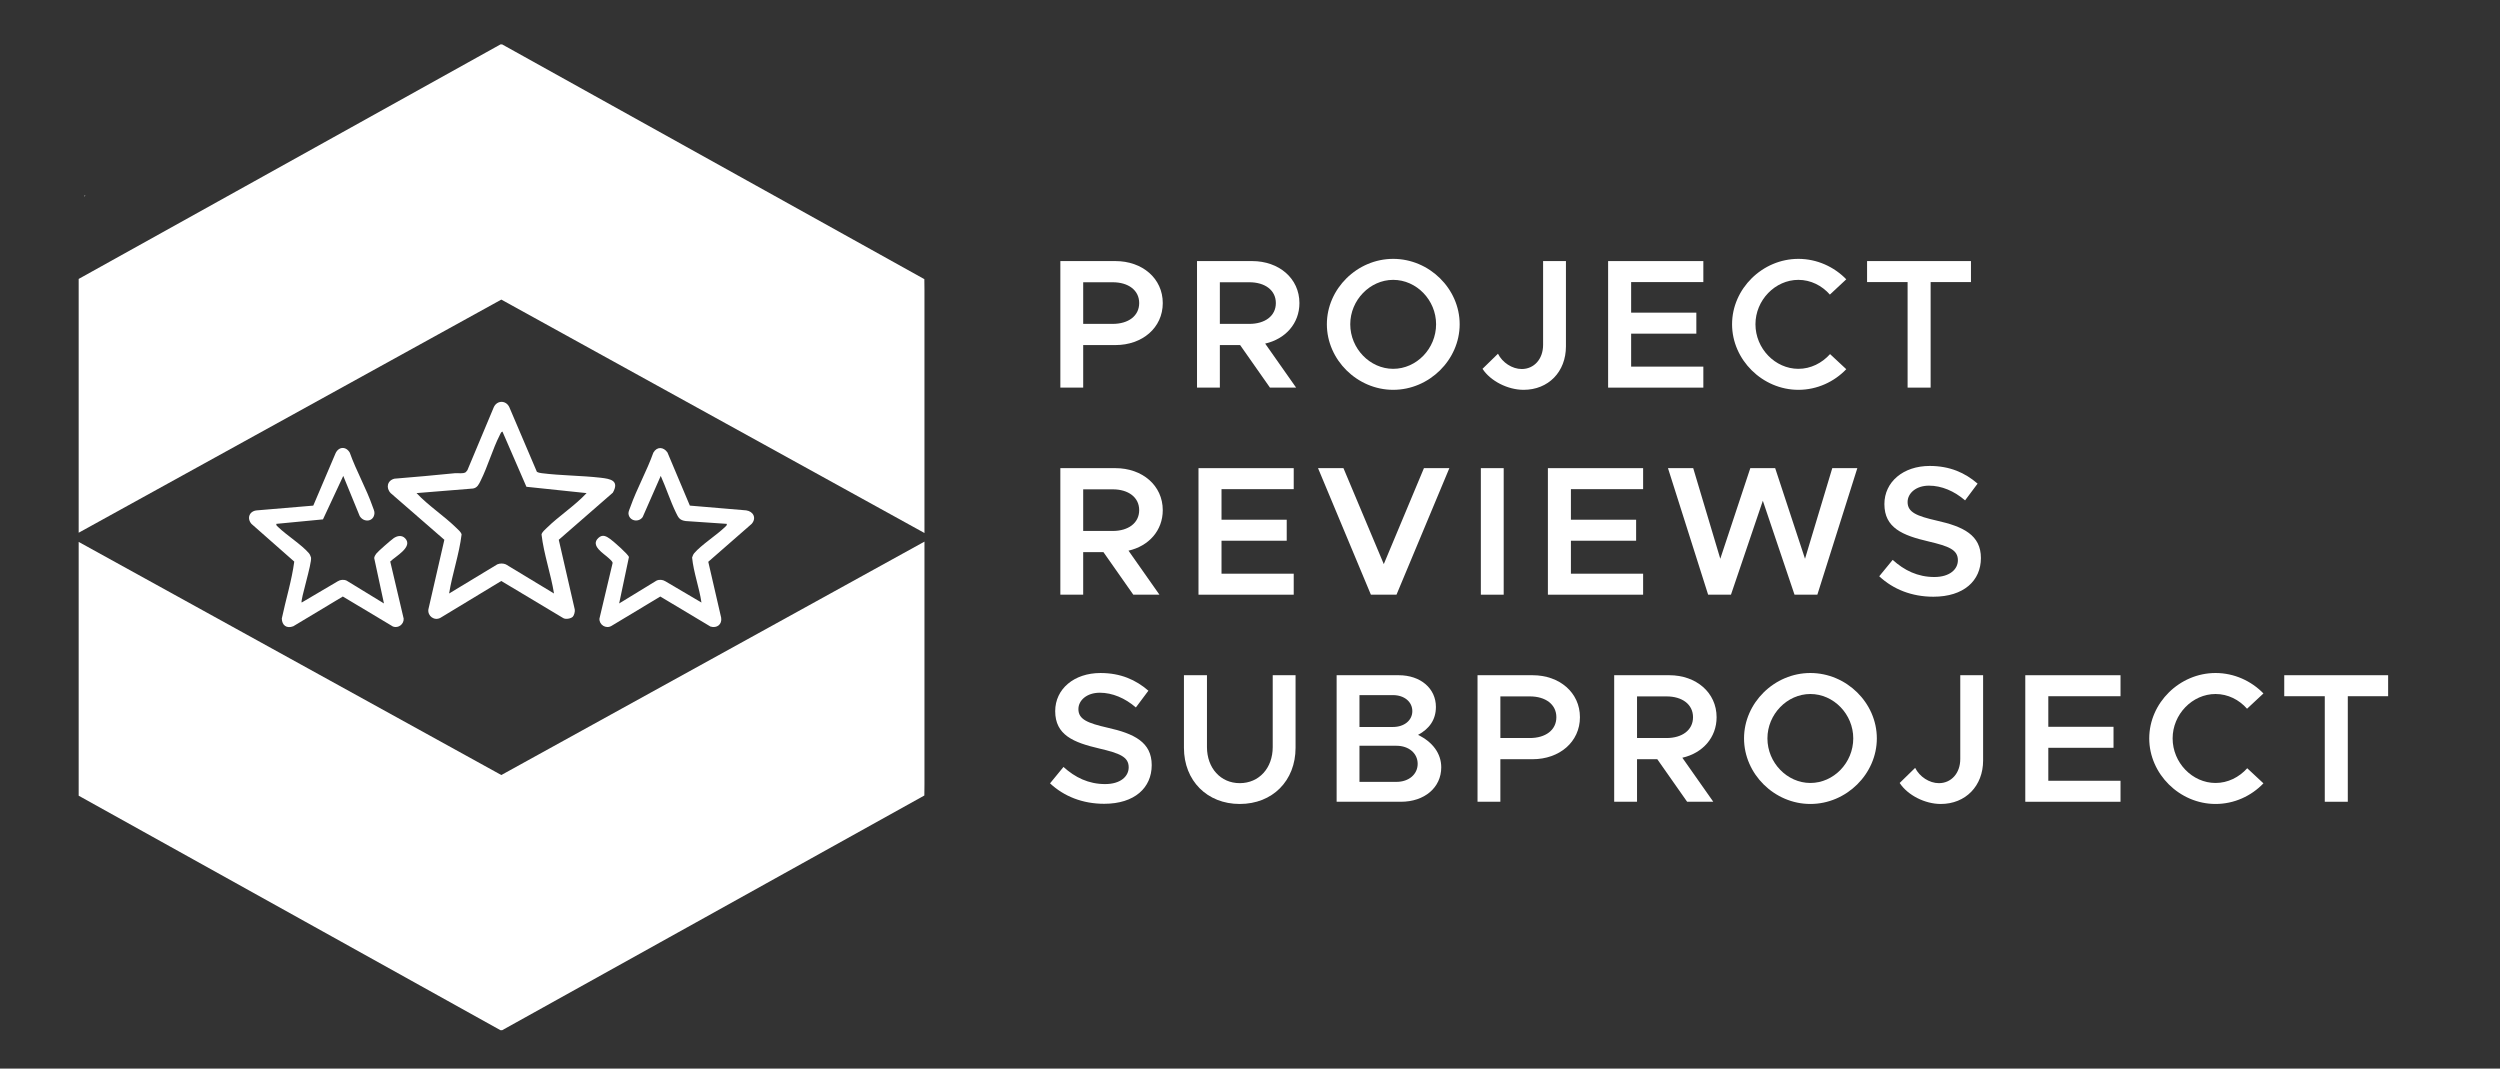 <?xml version="1.0" encoding="UTF-8"?><svg id="Layer_1" xmlns="http://www.w3.org/2000/svg" viewBox="0 0 1066.163 455.717"><rect x="0" y="0" width="1066.163" height="455.717" fill="#333333" stroke="none"/><defs><style>.cls-1{fill:#fff;}</style></defs><path class="cls-1" d="M213.794,127.768l180.456,99.541v-103.576l-.05-4.689L214.144,18.935h-.699L33.55,118.953v108.238l180.244-99.424Z"/><path class="cls-1" d="M213.794,330.525L33.55,231.102v108.238l179.895,100.018h.699l180.056-100.106.05-4.693v-103.576l-180.456,99.541ZM35.932,83.448v.326l.537-.319-.537-.007Z"/><path class="cls-1" d="M452.204,111.34h23.487c11.469,0,20.188,7.385,20.188,17.91,0,10.526-8.72,17.91-20.188,17.91h-13.747v18.146h-9.74v-53.966ZM474.512,138.127c6.678,0,11.312-3.378,11.312-8.877,0-5.498-4.635-8.876-11.312-8.876h-12.568v17.753h12.568Z"/><path class="cls-1" d="M539.55,146.531l13.197,18.774h-11.154l-12.726-18.146h-8.641v18.146h-9.74v-53.966h23.486c11.469,0,20.188,7.385,20.188,17.91,0,8.72-5.97,15.318-14.611,17.281ZM520.226,138.127h12.568c6.677,0,11.312-3.378,11.312-8.877,0-5.498-4.635-8.876-11.312-8.876h-12.568v17.753Z"/><path class="cls-1" d="M565.862,138.283c0-15.16,12.961-27.886,28.278-27.886,15.396,0,28.357,12.726,28.357,27.886,0,15.161-12.961,27.965-28.357,27.965-15.317,0-28.278-12.804-28.278-27.965ZM612.443,138.283c0-10.29-8.326-18.931-18.303-18.931-9.897,0-18.303,8.641-18.303,18.931,0,10.369,8.405,19.01,18.303,19.01,9.977,0,18.303-8.641,18.303-19.01Z"/><path class="cls-1" d="M632.234,157.293l6.599-6.441c1.886,3.771,6.049,6.521,10.134,6.521,5.263,0,9.111-4.242,9.111-10.29v-35.742h9.741v36.37c0,10.84-7.463,18.538-18.067,18.538-6.677,0-14.061-3.691-17.518-8.955Z"/><path class="cls-1" d="M695.623,120.295v13.04h27.808v8.955h-27.808v14.061h30.793v8.955h-40.611v-53.966h40.611v8.955h-30.793Z"/><path class="cls-1" d="M738.667,138.283c0-15.16,12.961-27.886,28.278-27.886,7.935,0,15.239,3.378,20.424,8.72l-6.991,6.52c-3.378-3.849-8.169-6.284-13.433-6.284-9.897,0-18.303,8.641-18.303,18.931,0,10.369,8.405,19.01,18.303,19.01,5.264,0,10.055-2.435,13.512-6.284l6.912,6.441c-5.185,5.42-12.489,8.798-20.424,8.798-15.317,0-28.278-12.804-28.278-27.965Z"/><path class="cls-1" d="M813.524,120.295h-17.281v-8.955h44.303v8.955h-17.202v45.011h-9.819v-45.011Z"/><path class="cls-1" d="M481.268,234.84l13.197,18.774h-11.154l-12.727-18.146h-8.641v18.146h-9.74v-53.966h23.487c11.469,0,20.188,7.385,20.188,17.91,0,8.72-5.971,15.318-14.611,17.281ZM461.944,226.435h12.568c6.678,0,11.312-3.378,11.312-8.877,0-5.498-4.635-8.876-11.312-8.876h-12.568v17.753Z"/><path class="cls-1" d="M520.933,208.603v13.04h27.808v8.955h-27.808v14.061h30.793v8.955h-40.611v-53.966h40.611v8.955h-30.793Z"/><path class="cls-1" d="M618.099,199.648l-22.544,53.966h-10.919l-22.545-53.966h10.841l17.203,40.926,17.124-40.926h10.84Z"/><path class="cls-1" d="M631.53,199.648h9.74v53.966h-9.74v-53.966Z"/><path class="cls-1" d="M669.939,208.603v13.04h27.808v8.955h-27.808v14.061h30.793v8.955h-40.611v-53.966h40.611v8.955h-30.793Z"/><path class="cls-1" d="M711.334,199.648h10.762l11.547,38.648,12.804-38.648h10.604l12.726,38.648,11.626-38.648h10.683l-17.046,53.966h-9.74l-13.511-40.062-13.59,40.062h-9.74l-17.124-53.966Z"/><path class="cls-1" d="M801.428,245.759l5.734-6.991c4.949,4.478,10.684,7.306,17.753,7.306,6.599,0,10.055-3.299,10.055-7.148,0-4.478-3.85-5.97-12.49-8.012-11.154-2.593-18.853-5.813-18.853-15.946,0-9.427,8.013-16.261,19.324-16.261,8.562,0,15.082,2.906,20.424,7.541l-5.342,7.148c-4.635-4.006-10.055-6.284-15.396-6.284-5.498,0-9.112,3.221-9.112,6.991,0,4.398,3.928,5.97,12.49,7.934,11.233,2.514,18.774,6.127,18.774,15.946,0,9.662-7.306,16.496-20.267,16.496-9.19,0-17.125-3.143-23.095-8.72Z"/><path class="cls-1" d="M447.805,334.067l5.734-6.991c4.948,4.478,10.683,7.306,17.752,7.306,6.599,0,10.055-3.299,10.055-7.148,0-4.478-3.849-5.97-12.489-8.012-11.155-2.593-18.853-5.813-18.853-15.946,0-9.427,8.012-16.261,19.324-16.261,8.562,0,15.082,2.906,20.423,7.541l-5.341,7.148c-4.635-4.006-10.055-6.284-15.396-6.284-5.499,0-9.112,3.221-9.112,6.991,0,4.398,3.928,5.97,12.489,7.934,11.233,2.514,18.774,6.127,18.774,15.946,0,9.662-7.306,16.496-20.267,16.496-9.19,0-17.124-3.143-23.094-8.72Z"/><path class="cls-1" d="M504.909,318.907v-30.95h9.818v30.636c0,8.955,5.813,15.396,13.982,15.396,8.248,0,14.062-6.441,14.062-15.396v-30.636h9.74v30.95c0,14.061-9.819,23.958-23.802,23.958-13.903,0-23.801-9.897-23.801-23.958Z"/><path class="cls-1" d="M570.025,287.957h26.472c9.348,0,15.867,5.656,15.867,13.512,0,5.498-2.827,9.348-7.619,11.939,6.206,2.985,9.897,7.934,9.897,13.825,0,8.641-7.148,14.689-17.203,14.689h-27.414v-53.966ZM594.061,310.03c4.792,0,8.248-2.827,8.248-6.755,0-4.007-3.456-6.834-8.248-6.834h-14.296v13.589h14.296ZM595.554,333.439c5.263,0,9.033-3.221,9.033-7.698s-3.771-7.698-9.033-7.698h-15.789v15.396h15.789Z"/><path class="cls-1" d="M630.114,287.957h23.486c11.469,0,20.188,7.385,20.188,17.91,0,10.526-8.72,17.91-20.188,17.91h-13.746v18.146h-9.74v-53.966ZM652.423,314.744c6.677,0,11.312-3.378,11.312-8.877,0-5.498-4.635-8.876-11.312-8.876h-12.568v17.753h12.568Z"/><path class="cls-1" d="M717.46,323.148l13.197,18.774h-11.154l-12.726-18.146h-8.641v18.146h-9.74v-53.966h23.486c11.469,0,20.188,7.385,20.188,17.91,0,8.72-5.97,15.318-14.611,17.281ZM698.137,314.744h12.568c6.677,0,11.312-3.378,11.312-8.877,0-5.498-4.635-8.876-11.312-8.876h-12.568v17.753Z"/><path class="cls-1" d="M743.771,314.9c0-15.16,12.961-27.886,28.278-27.886,15.396,0,28.357,12.726,28.357,27.886,0,15.161-12.961,27.965-28.357,27.965-15.317,0-28.278-12.804-28.278-27.965ZM790.352,314.9c0-10.29-8.326-18.931-18.303-18.931-9.897,0-18.303,8.641-18.303,18.931,0,10.369,8.405,19.01,18.303,19.01,9.977,0,18.303-8.641,18.303-19.01Z"/><path class="cls-1" d="M810.144,333.91l6.599-6.441c1.886,3.771,6.049,6.521,10.134,6.521,5.263,0,9.111-4.242,9.111-10.29v-35.742h9.741v36.37c0,10.84-7.463,18.538-18.067,18.538-6.677,0-14.061-3.691-17.518-8.955Z"/><path class="cls-1" d="M873.533,296.912v13.04h27.808v8.955h-27.808v14.061h30.793v8.955h-40.611v-53.966h40.611v8.955h-30.793Z"/><path class="cls-1" d="M916.577,314.9c0-15.16,12.961-27.886,28.278-27.886,7.935,0,15.239,3.378,20.424,8.72l-6.991,6.52c-3.378-3.849-8.169-6.284-13.433-6.284-9.897,0-18.303,8.641-18.303,18.931,0,10.369,8.405,19.01,18.303,19.01,5.264,0,10.055-2.435,13.512-6.284l6.912,6.441c-5.185,5.42-12.489,8.798-20.424,8.798-15.317,0-28.278-12.804-28.278-27.965Z"/><path class="cls-1" d="M991.433,296.912h-17.281v-8.955h44.303v8.955h-17.202v45.011h-9.819v-45.011Z"/><path class="cls-1" d="M244.264,263.028c-.798.798-2.988,1.197-4.034.583l-26.455-15.844-25.952,15.716c-2.572,1.405-5.511-.738-5.139-3.565l6.819-29.718-22.878-19.893c-2.136-2.208-1.49-5.396,1.588-6.165,8.619-.67,17.221-1.498,25.822-2.338,1.424-.139,3.367.36,4.588-.427l.702-.841,11.274-26.916c1.406-2.983,5.181-2.997,6.598 0l11.763,27.585c.652.376,1.368.504,2.104.597,8.267,1.037,16.787.988,25.072,1.931,4.213.479,8.129,1.194,5.221,6.373l-23.063,20.094,6.82,29.719c.177.836-.272,2.533-.849,3.111ZM250.158,210.29l-25.66-2.696-10.218-23.539c-.624.155-.843.891-1.103,1.4-3.11,6.093-5.139,13.435-8.207,19.568-.745,1.489-1.398,3.005-3.243,3.315l-24.089,1.953c5.117,5.436,11.646,9.622,16.978,14.843.737.722,2.017,1.777,2.237,2.793-1.02,8.478-3.959,16.714-5.324,25.179l20.547-12.429c1.141-.479,2.509-.478,3.645,0l20.547,12.429c-1.372-8.461-4.336-16.693-5.325-25.179.218-1.013,1.502-2.074,2.238-2.794,5.338-5.227,11.86-9.361,16.978-14.843Z"/><path class="cls-1" d="M146.387,202.96l-8.651,18.537-19.887,1.907c-.137.676.348.953.764,1.354,3.637,3.513,10.077,7.581,13.131,11.171.457.537.664,1.188.896,1.837.444,2.435-4.648,18.467-3.99,19.196l15.411-9.08c1.127-.693,2.563-.816,3.769-.26l15.918,9.728-4.168-19.379c.117-.73.461-1.267.879-1.853.633-.888,6.243-5.765,7.341-6.546,1.553-1.105,3.554-1.507,5.0.02,3.477,3.672-4.146,7.652-6.375,9.879l5.725,24.343c.148,2.397-2.286,4.232-4.552,3.387l-21.4-12.813-21.126,12.691c-2.799,1.074-4.828-.345-4.891-3.308,1.697-8.088,4.229-16.113,5.311-24.273l-18.258-16.087c-2.1-2.44-.835-5.531,2.355-5.761l24.012-2.025,9.503-22.321c1.357-2.913,4.468-3.035,6.066-.258,2.729,7.706,7.101,15.376,9.753,23.034.287.829.813,1.885.771,2.744-.182,3.74-4.565,4.179-6.301,1.246l-7.005-17.107Z"/><path class="cls-1" d="M294.196,215.623l24.011,2.028c3.099.431,4.514,3.298,2.357,5.758l-18.51,16.177,5.499,23.852c.444,2.851-1.824,4.609-4.568,3.763l-21.393-12.803-20.864,12.554c-2.324,1.347-5.247-.487-5.082-3.141l5.615-23.712c-.002-.664-1.154-1.583-1.643-2.049-2.088-1.989-8.032-5.307-4.425-8.648,1.851-1.715,3.484-.664,5.178.566,1.314.954,7.593,6.442,7.845,7.601l-4.167,19.779,15.918-9.728c1.205-.556,2.641-.433,3.769.26l15.411,9.08c-.943-6.456-3.351-12.76-3.99-19.196.232-.648.439-1.3.896-1.837,3.021-3.552,9.488-7.65,13.131-11.171.416-.402.901-.678.764-1.354l-17.516-1.193c-2.633-.365-3.108-1.425-4.149-3.566-2.413-4.96-4.216-10.63-6.497-15.686l-7.708,17.551c-1.775,2.515-5.909,1.656-6.063-1.606-.034-.714.591-2.067.86-2.826,2.716-7.68,7.007-15.298,9.754-23.034,1.542-2.674,4.331-2.523,6.019-.08l9.551,22.659Z"/></svg>